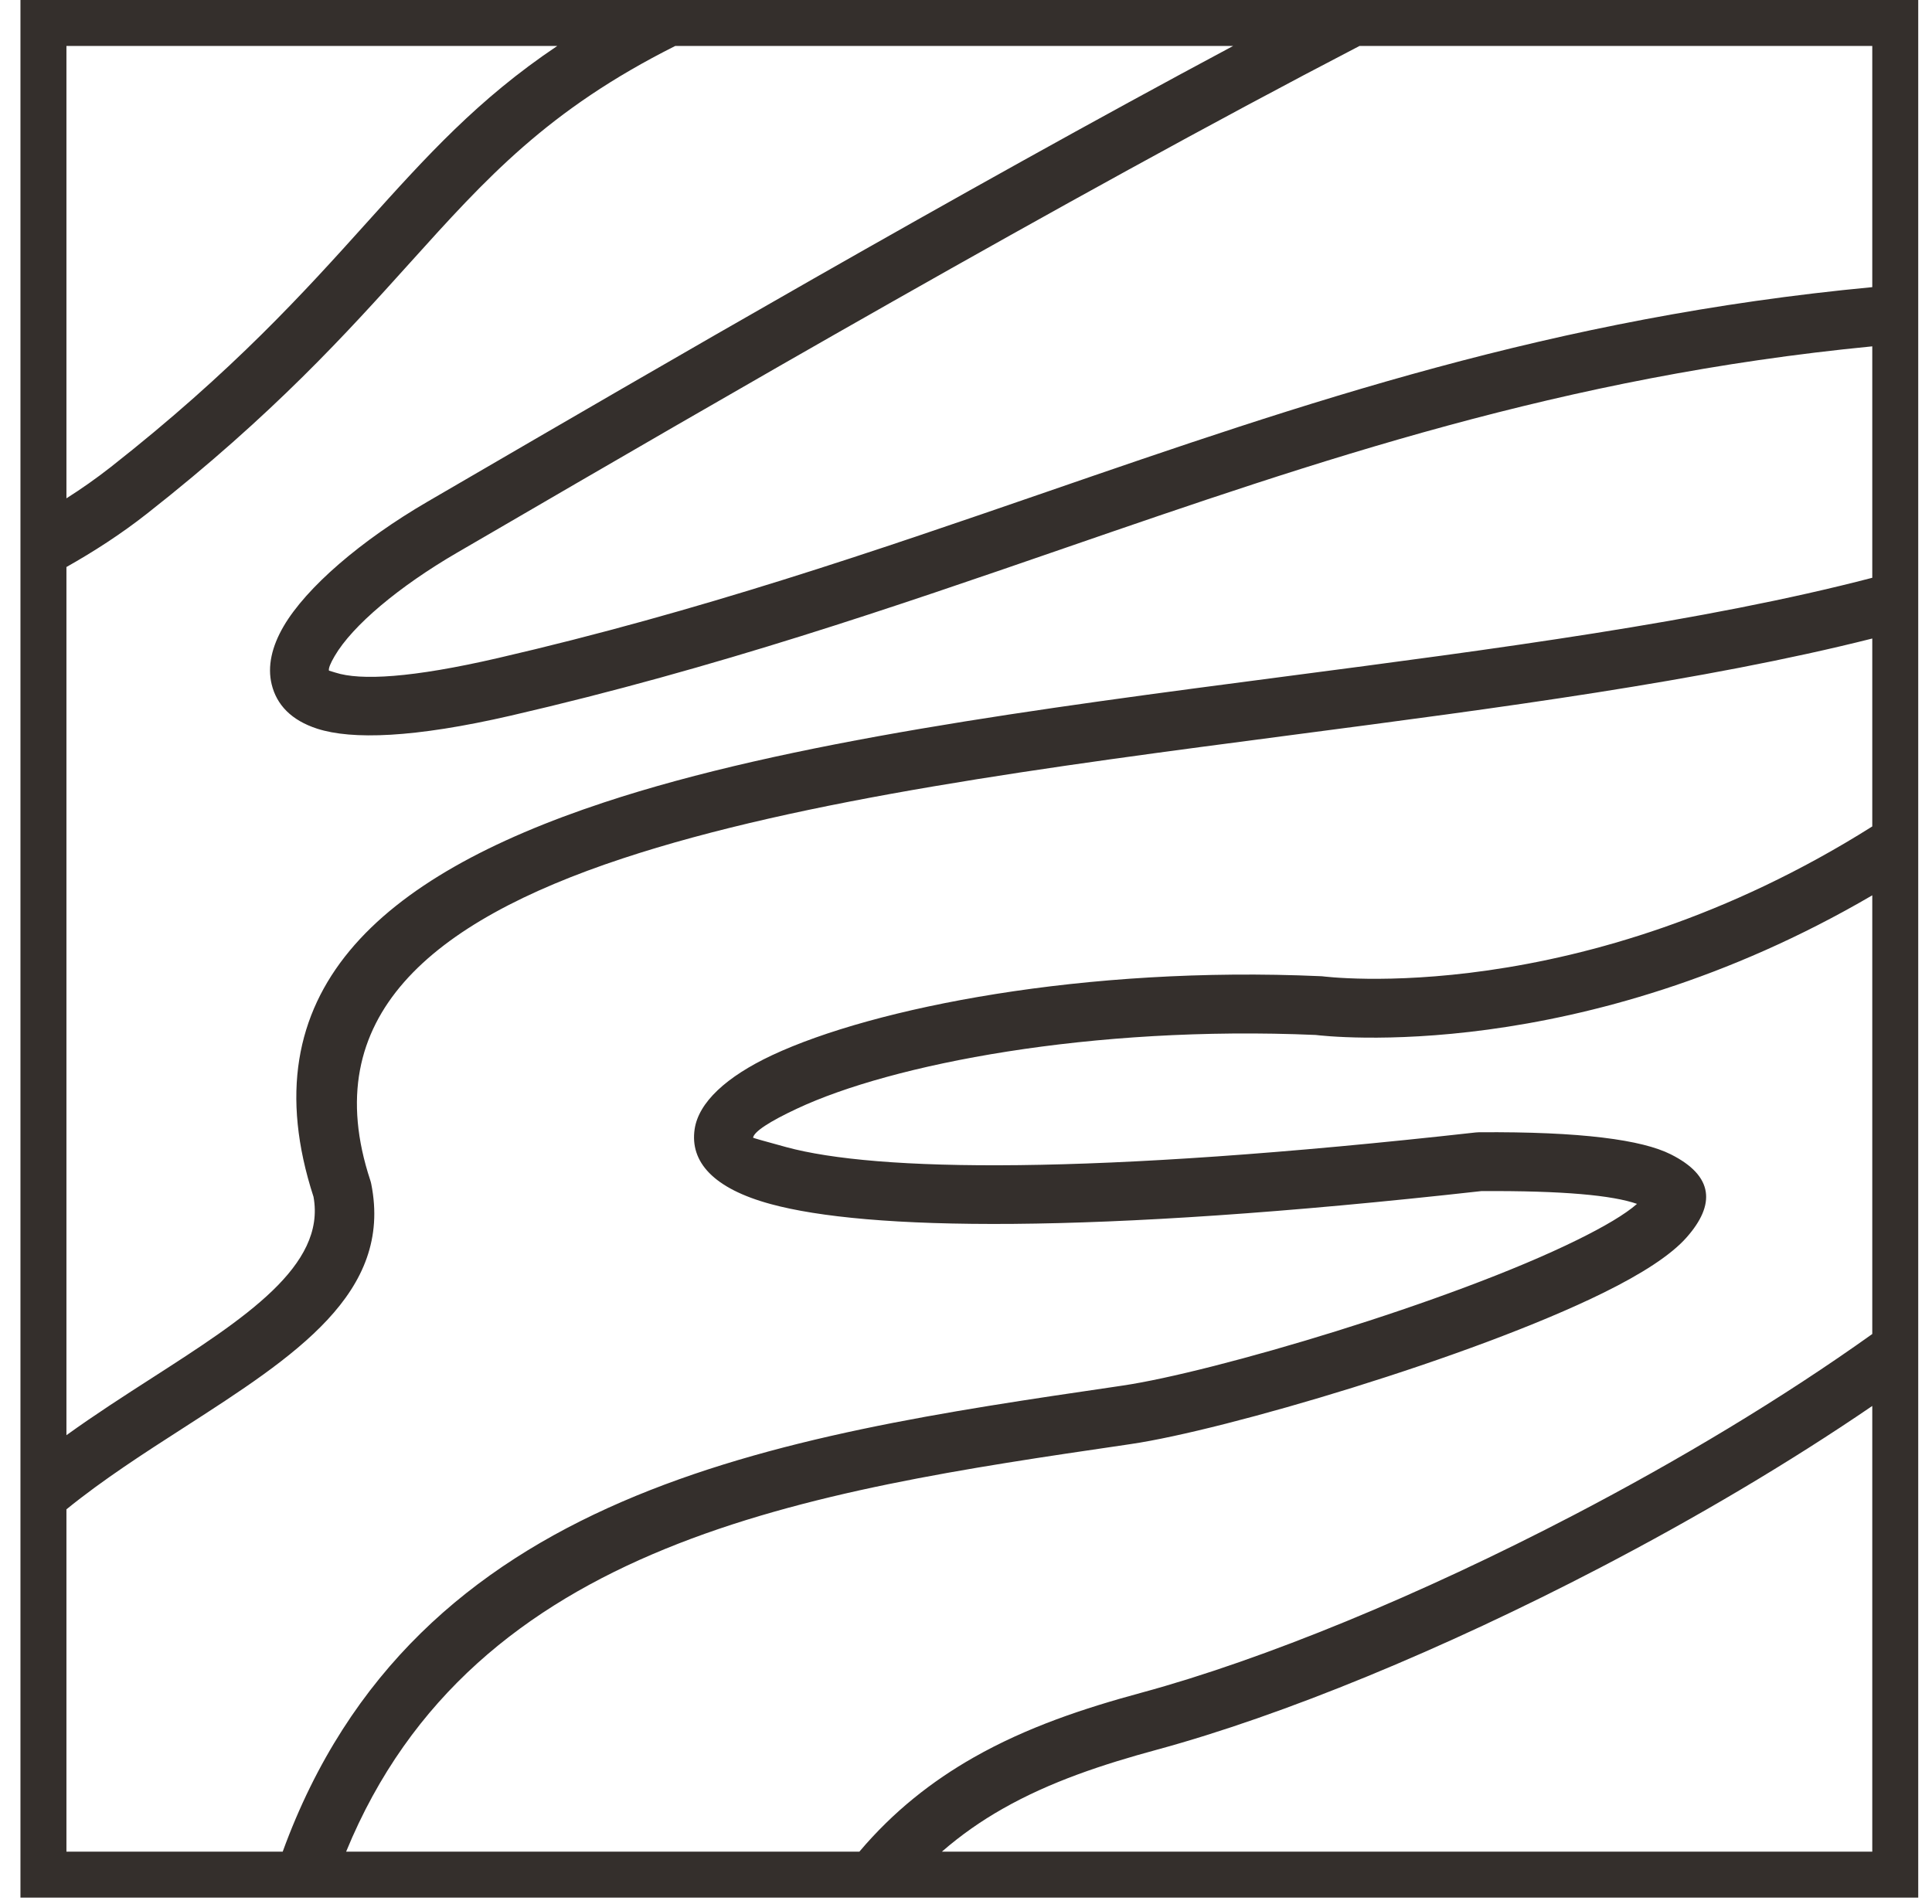 <svg width="70" height="69" viewBox="0 0 70 69" fill="none" xmlns="http://www.w3.org/2000/svg">
<path d="M52.265 0H0.741V68.76H69.501V0H52.265ZM2.407 1.665H20.191C17.322 3.589 15.458 5.657 13.271 8.086C11.04 10.564 8.454 13.435 4.009 16.927C3.488 17.335 2.951 17.713 2.407 18.057V1.665ZM67.836 67.095H34.127C34.824 66.488 35.56 65.977 36.327 65.542C38.053 64.559 39.967 63.93 41.921 63.4C46.491 62.159 52.311 59.76 57.999 56.794C61.427 55.007 64.808 53.014 67.836 50.945V67.095ZM67.836 48.338C64.584 50.662 60.828 52.913 57.012 54.903C51.475 57.79 45.809 60.127 41.362 61.334C39.271 61.901 37.206 62.584 35.272 63.685C33.775 64.537 32.376 65.63 31.137 67.095H12.541C17.17 55.816 29.321 54.034 40.803 52.351L40.983 52.324C44.36 51.828 53.345 49.188 58.101 46.841C59.475 46.164 60.544 45.481 61.111 44.835C62.155 43.653 62.103 42.614 60.536 41.828C59.496 41.305 57.309 40.999 53.579 41.028L53.466 41.035C39.426 42.602 31.733 42.448 28.49 41.567C27.659 41.341 27.285 41.233 27.285 41.225C27.317 41.006 27.886 40.635 28.877 40.172C32.304 38.562 39.53 37.151 47.668 37.502C48.02 37.544 57.256 38.628 67.836 32.442V48.338ZM67.836 29.946C57.268 36.611 47.936 35.379 47.908 35.376L47.829 35.372C39.31 34.994 31.651 36.513 27.972 38.237C26.312 39.017 25.311 39.948 25.168 40.916C24.994 42.095 25.836 43.064 27.929 43.631C31.382 44.57 39.346 44.76 53.667 43.16C56.643 43.141 58.431 43.314 59.312 43.623C58.882 44.002 58.126 44.446 57.156 44.924C52.571 47.188 43.921 49.731 40.673 50.207L40.494 50.234C28.126 52.047 15.025 53.968 10.243 67.095H2.407V54.691C3.741 53.608 5.242 52.643 6.676 51.721C10.686 49.138 14.24 46.851 13.451 42.901C13.442 42.854 13.429 42.808 13.415 42.765C11.466 36.857 15.594 33.409 22.552 31.108C29.068 28.954 37.971 27.79 46.876 26.624C54.287 25.653 61.701 24.683 67.836 23.137V29.946ZM67.836 20.936C61.736 22.527 54.167 23.517 46.6 24.507C37.578 25.687 28.56 26.868 21.884 29.076C13.739 31.769 8.954 35.961 11.359 43.366C11.817 45.868 8.859 47.774 5.521 49.922C4.493 50.583 3.431 51.266 2.407 52.005V20.546C3.404 19.984 4.398 19.343 5.331 18.608C9.917 15.005 12.569 12.059 14.86 9.516C17.623 6.451 19.84 3.988 24.466 1.665H44.679C34.706 6.993 23.422 13.562 16.85 17.387L15.499 18.173C13.078 19.581 11.098 21.286 10.274 22.697C9.848 23.429 9.683 24.144 9.844 24.801C10.025 25.542 10.555 26.101 11.497 26.406C12.75 26.808 14.992 26.742 18.517 25.929C25.983 24.205 32.369 22.002 38.581 19.858C47.782 16.685 56.602 13.642 67.836 12.55V20.936ZM37.888 17.835C31.712 19.964 25.363 22.154 18.041 23.845C14.921 24.566 13.062 24.667 12.15 24.371L11.918 24.3C11.898 24.217 11.973 24.033 12.124 23.775C12.77 22.666 14.457 21.25 16.57 20.021L17.919 19.237C25.286 14.948 38.581 7.212 49.258 1.665H67.836V10.405C56.253 11.501 47.265 14.601 37.888 17.835Z" fill="#342F2C"/>
</svg>
